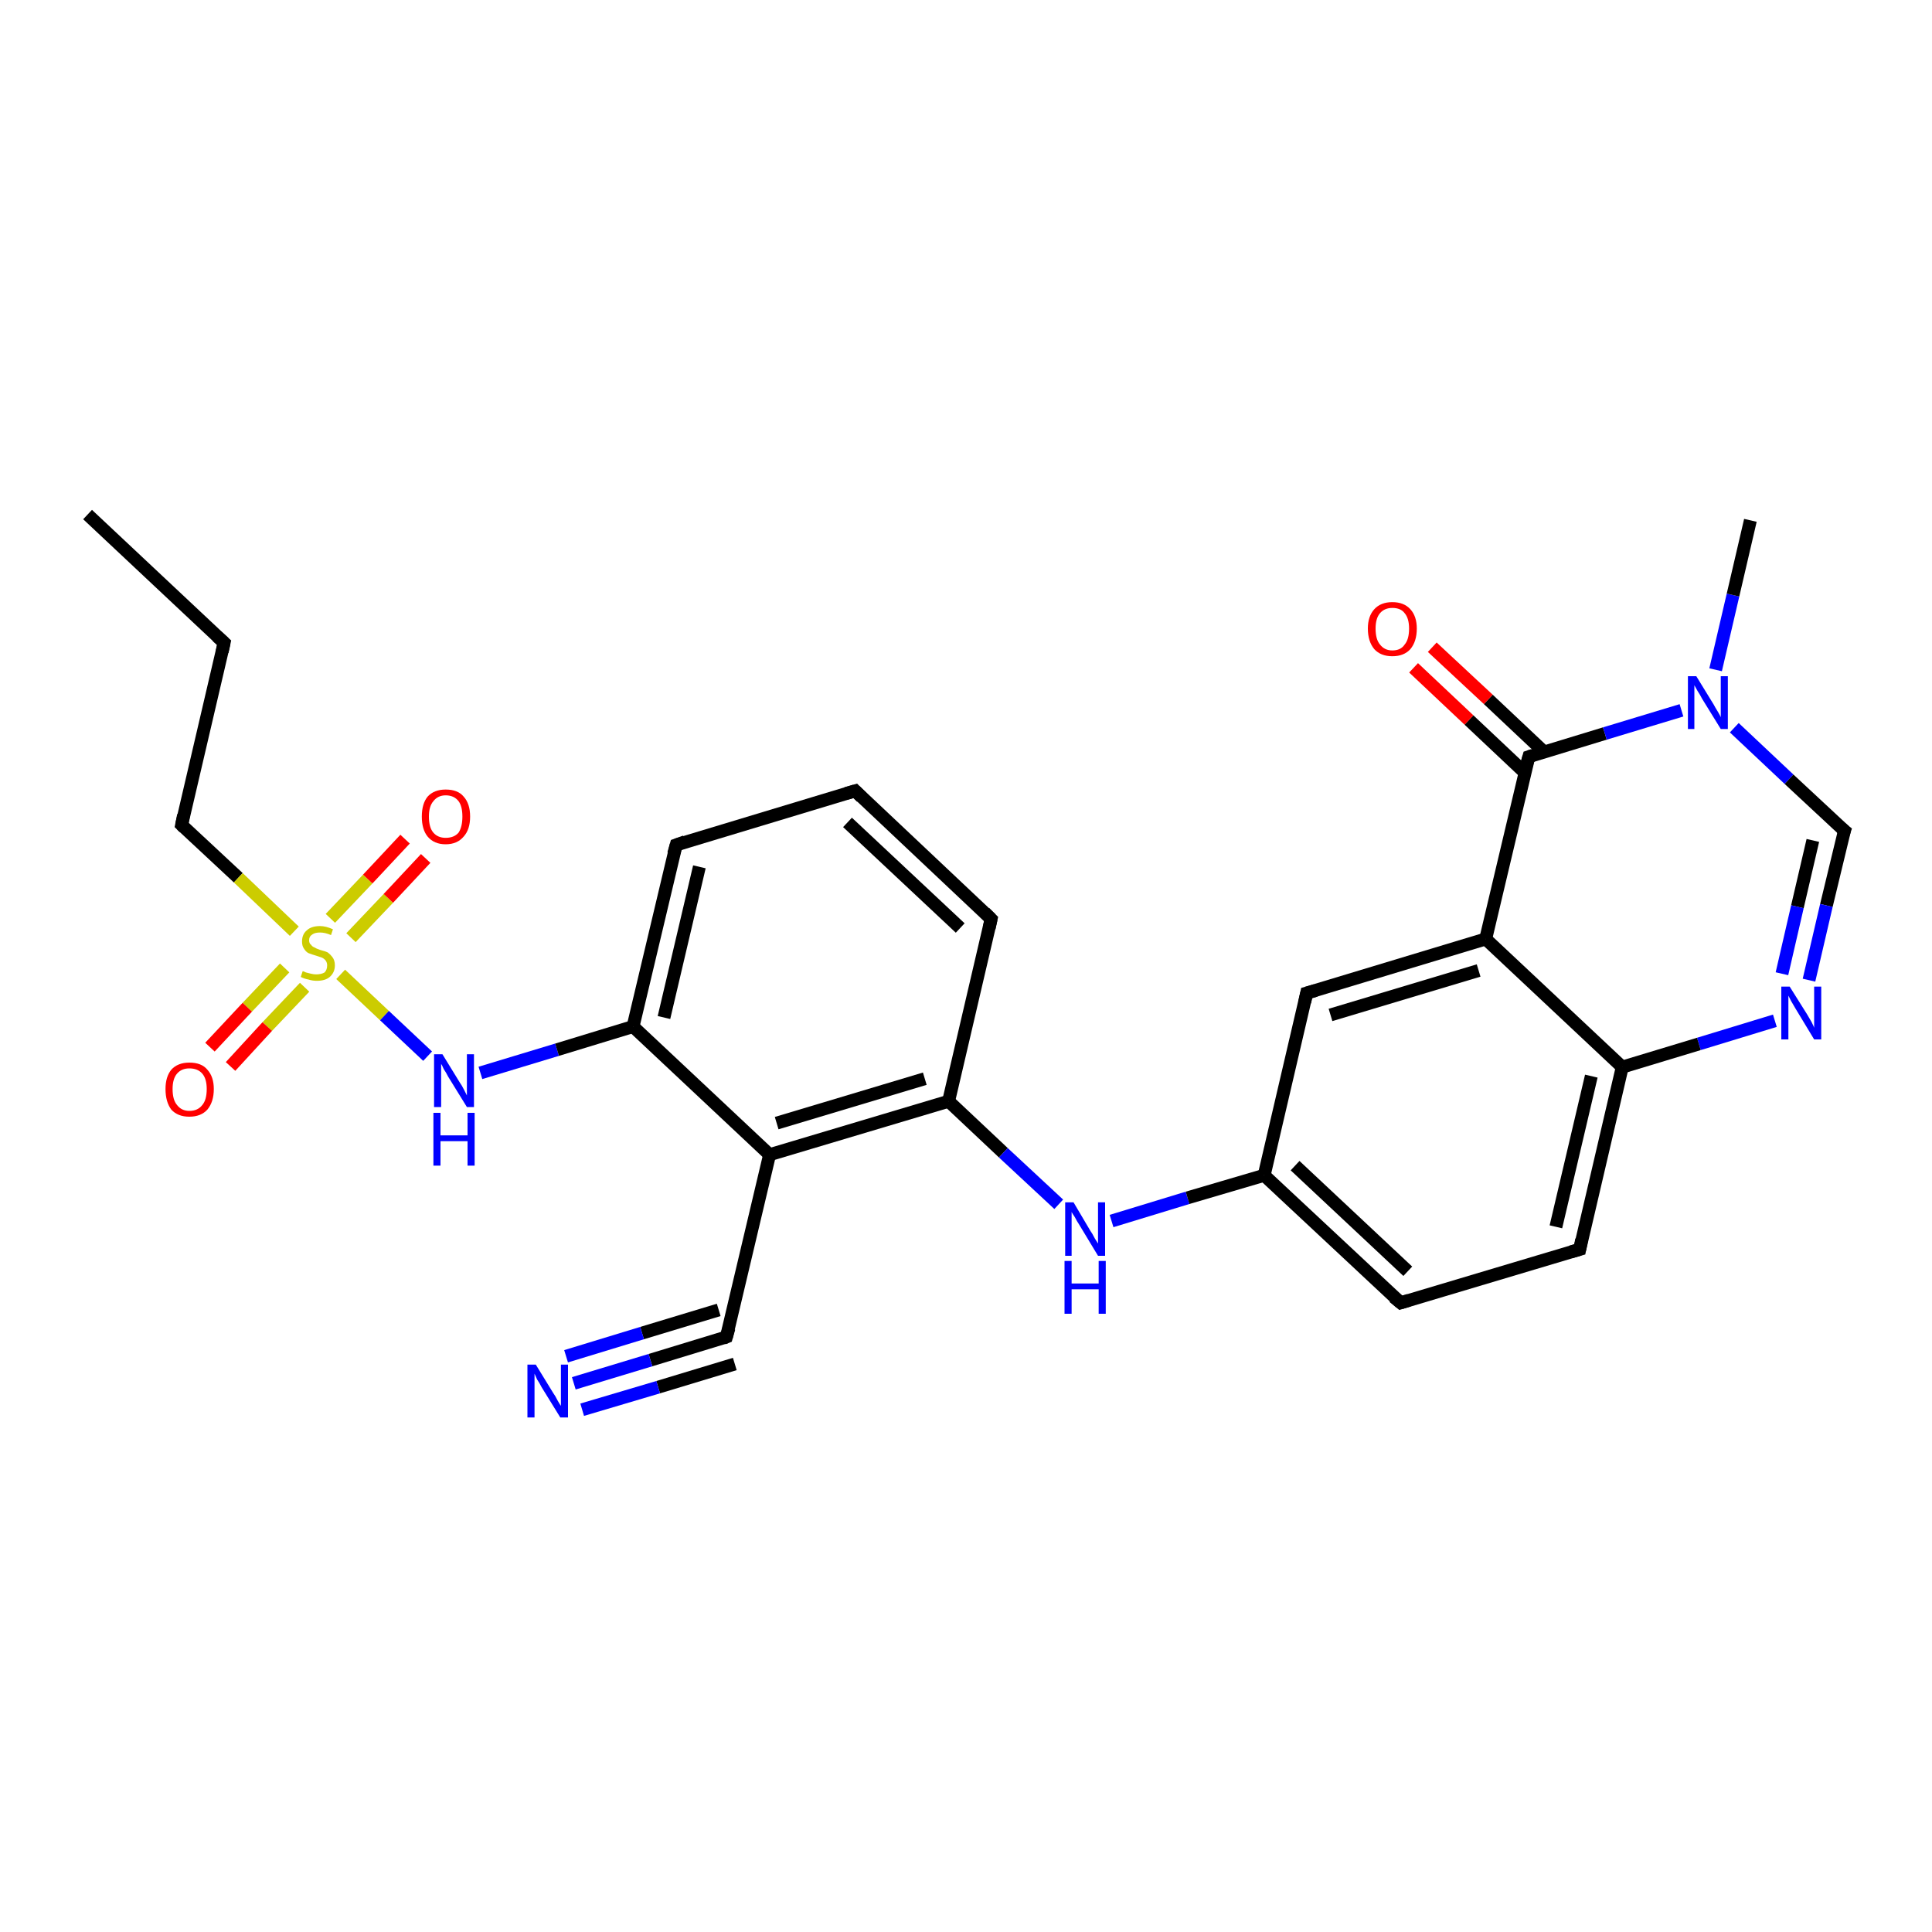 <?xml version='1.0' encoding='iso-8859-1'?>
<svg version='1.1' baseProfile='full'
              xmlns='http://www.w3.org/2000/svg'
                      xmlns:rdkit='http://www.rdkit.org/xml'
                      xmlns:xlink='http://www.w3.org/1999/xlink'
                  xml:space='preserve'
width='300px' height='300px' viewBox='0 0 300 300'>
<!-- END OF HEADER -->
<rect style='opacity:1.0;fill:#FFFFFF;stroke:none' width='300.0' height='300.0' x='0.0' y='0.0'> </rect>
<path class='bond-0 atom-0 atom-1' d='M 13.6,79.9 L 34.8,99.8' style='fill:none;fill-rule:evenodd;stroke:#000000;stroke-width:2.0px;stroke-linecap:butt;stroke-linejoin:miter;stroke-opacity:1' />
<path class='bond-1 atom-1 atom-2' d='M 34.8,99.8 L 28.2,128.1' style='fill:none;fill-rule:evenodd;stroke:#000000;stroke-width:2.0px;stroke-linecap:butt;stroke-linejoin:miter;stroke-opacity:1' />
<path class='bond-2 atom-2 atom-3' d='M 28.2,128.1 L 37.0,136.3' style='fill:none;fill-rule:evenodd;stroke:#000000;stroke-width:2.0px;stroke-linecap:butt;stroke-linejoin:miter;stroke-opacity:1' />
<path class='bond-2 atom-2 atom-3' d='M 37.0,136.3 L 45.7,144.6' style='fill:none;fill-rule:evenodd;stroke:#CCCC00;stroke-width:2.0px;stroke-linecap:butt;stroke-linejoin:miter;stroke-opacity:1' />
<path class='bond-3 atom-3 atom-4' d='M 54.5,145.6 L 60.3,139.5' style='fill:none;fill-rule:evenodd;stroke:#CCCC00;stroke-width:2.0px;stroke-linecap:butt;stroke-linejoin:miter;stroke-opacity:1' />
<path class='bond-3 atom-3 atom-4' d='M 60.3,139.5 L 66.1,133.3' style='fill:none;fill-rule:evenodd;stroke:#FF0000;stroke-width:2.0px;stroke-linecap:butt;stroke-linejoin:miter;stroke-opacity:1' />
<path class='bond-3 atom-3 atom-4' d='M 51.3,142.6 L 57.1,136.5' style='fill:none;fill-rule:evenodd;stroke:#CCCC00;stroke-width:2.0px;stroke-linecap:butt;stroke-linejoin:miter;stroke-opacity:1' />
<path class='bond-3 atom-3 atom-4' d='M 57.1,136.5 L 62.9,130.3' style='fill:none;fill-rule:evenodd;stroke:#FF0000;stroke-width:2.0px;stroke-linecap:butt;stroke-linejoin:miter;stroke-opacity:1' />
<path class='bond-4 atom-3 atom-5' d='M 44.2,150.3 L 38.4,156.4' style='fill:none;fill-rule:evenodd;stroke:#CCCC00;stroke-width:2.0px;stroke-linecap:butt;stroke-linejoin:miter;stroke-opacity:1' />
<path class='bond-4 atom-3 atom-5' d='M 38.4,156.4 L 32.6,162.6' style='fill:none;fill-rule:evenodd;stroke:#FF0000;stroke-width:2.0px;stroke-linecap:butt;stroke-linejoin:miter;stroke-opacity:1' />
<path class='bond-4 atom-3 atom-5' d='M 47.3,153.3 L 41.5,159.4' style='fill:none;fill-rule:evenodd;stroke:#CCCC00;stroke-width:2.0px;stroke-linecap:butt;stroke-linejoin:miter;stroke-opacity:1' />
<path class='bond-4 atom-3 atom-5' d='M 41.5,159.4 L 35.8,165.6' style='fill:none;fill-rule:evenodd;stroke:#FF0000;stroke-width:2.0px;stroke-linecap:butt;stroke-linejoin:miter;stroke-opacity:1' />
<path class='bond-5 atom-3 atom-6' d='M 52.9,151.3 L 59.7,157.7' style='fill:none;fill-rule:evenodd;stroke:#CCCC00;stroke-width:2.0px;stroke-linecap:butt;stroke-linejoin:miter;stroke-opacity:1' />
<path class='bond-5 atom-3 atom-6' d='M 59.7,157.7 L 66.4,164.0' style='fill:none;fill-rule:evenodd;stroke:#0000FF;stroke-width:2.0px;stroke-linecap:butt;stroke-linejoin:miter;stroke-opacity:1' />
<path class='bond-6 atom-6 atom-7' d='M 74.6,166.6 L 86.5,163.0' style='fill:none;fill-rule:evenodd;stroke:#0000FF;stroke-width:2.0px;stroke-linecap:butt;stroke-linejoin:miter;stroke-opacity:1' />
<path class='bond-6 atom-6 atom-7' d='M 86.5,163.0 L 98.3,159.4' style='fill:none;fill-rule:evenodd;stroke:#000000;stroke-width:2.0px;stroke-linecap:butt;stroke-linejoin:miter;stroke-opacity:1' />
<path class='bond-7 atom-7 atom-8' d='M 98.3,159.4 L 105.0,131.2' style='fill:none;fill-rule:evenodd;stroke:#000000;stroke-width:2.0px;stroke-linecap:butt;stroke-linejoin:miter;stroke-opacity:1' />
<path class='bond-7 atom-7 atom-8' d='M 103.1,158.0 L 108.6,134.6' style='fill:none;fill-rule:evenodd;stroke:#000000;stroke-width:2.0px;stroke-linecap:butt;stroke-linejoin:miter;stroke-opacity:1' />
<path class='bond-8 atom-8 atom-9' d='M 105.0,131.2 L 132.8,122.8' style='fill:none;fill-rule:evenodd;stroke:#000000;stroke-width:2.0px;stroke-linecap:butt;stroke-linejoin:miter;stroke-opacity:1' />
<path class='bond-9 atom-9 atom-10' d='M 132.8,122.8 L 153.9,142.7' style='fill:none;fill-rule:evenodd;stroke:#000000;stroke-width:2.0px;stroke-linecap:butt;stroke-linejoin:miter;stroke-opacity:1' />
<path class='bond-9 atom-9 atom-10' d='M 131.6,127.7 L 149.1,144.1' style='fill:none;fill-rule:evenodd;stroke:#000000;stroke-width:2.0px;stroke-linecap:butt;stroke-linejoin:miter;stroke-opacity:1' />
<path class='bond-10 atom-10 atom-11' d='M 153.9,142.7 L 147.3,171.0' style='fill:none;fill-rule:evenodd;stroke:#000000;stroke-width:2.0px;stroke-linecap:butt;stroke-linejoin:miter;stroke-opacity:1' />
<path class='bond-11 atom-11 atom-12' d='M 147.3,171.0 L 119.5,179.3' style='fill:none;fill-rule:evenodd;stroke:#000000;stroke-width:2.0px;stroke-linecap:butt;stroke-linejoin:miter;stroke-opacity:1' />
<path class='bond-11 atom-11 atom-12' d='M 143.6,167.5 L 120.6,174.4' style='fill:none;fill-rule:evenodd;stroke:#000000;stroke-width:2.0px;stroke-linecap:butt;stroke-linejoin:miter;stroke-opacity:1' />
<path class='bond-12 atom-12 atom-13' d='M 119.5,179.3 L 112.8,207.6' style='fill:none;fill-rule:evenodd;stroke:#000000;stroke-width:2.0px;stroke-linecap:butt;stroke-linejoin:miter;stroke-opacity:1' />
<path class='bond-13 atom-13 atom-14' d='M 112.8,207.6 L 101.0,211.2' style='fill:none;fill-rule:evenodd;stroke:#000000;stroke-width:2.0px;stroke-linecap:butt;stroke-linejoin:miter;stroke-opacity:1' />
<path class='bond-13 atom-13 atom-14' d='M 101.0,211.2 L 89.1,214.8' style='fill:none;fill-rule:evenodd;stroke:#0000FF;stroke-width:2.0px;stroke-linecap:butt;stroke-linejoin:miter;stroke-opacity:1' />
<path class='bond-13 atom-13 atom-14' d='M 114.1,211.8 L 102.2,215.4' style='fill:none;fill-rule:evenodd;stroke:#000000;stroke-width:2.0px;stroke-linecap:butt;stroke-linejoin:miter;stroke-opacity:1' />
<path class='bond-13 atom-13 atom-14' d='M 102.2,215.4 L 90.4,218.9' style='fill:none;fill-rule:evenodd;stroke:#0000FF;stroke-width:2.0px;stroke-linecap:butt;stroke-linejoin:miter;stroke-opacity:1' />
<path class='bond-13 atom-13 atom-14' d='M 111.6,203.4 L 99.7,207.0' style='fill:none;fill-rule:evenodd;stroke:#000000;stroke-width:2.0px;stroke-linecap:butt;stroke-linejoin:miter;stroke-opacity:1' />
<path class='bond-13 atom-13 atom-14' d='M 99.7,207.0 L 87.9,210.6' style='fill:none;fill-rule:evenodd;stroke:#0000FF;stroke-width:2.0px;stroke-linecap:butt;stroke-linejoin:miter;stroke-opacity:1' />
<path class='bond-14 atom-11 atom-15' d='M 147.3,171.0 L 155.8,179.0' style='fill:none;fill-rule:evenodd;stroke:#000000;stroke-width:2.0px;stroke-linecap:butt;stroke-linejoin:miter;stroke-opacity:1' />
<path class='bond-14 atom-11 atom-15' d='M 155.8,179.0 L 164.4,187.0' style='fill:none;fill-rule:evenodd;stroke:#0000FF;stroke-width:2.0px;stroke-linecap:butt;stroke-linejoin:miter;stroke-opacity:1' />
<path class='bond-15 atom-15 atom-16' d='M 172.6,189.6 L 184.4,186.0' style='fill:none;fill-rule:evenodd;stroke:#0000FF;stroke-width:2.0px;stroke-linecap:butt;stroke-linejoin:miter;stroke-opacity:1' />
<path class='bond-15 atom-15 atom-16' d='M 184.4,186.0 L 196.3,182.5' style='fill:none;fill-rule:evenodd;stroke:#000000;stroke-width:2.0px;stroke-linecap:butt;stroke-linejoin:miter;stroke-opacity:1' />
<path class='bond-16 atom-16 atom-17' d='M 196.3,182.5 L 217.5,202.3' style='fill:none;fill-rule:evenodd;stroke:#000000;stroke-width:2.0px;stroke-linecap:butt;stroke-linejoin:miter;stroke-opacity:1' />
<path class='bond-16 atom-16 atom-17' d='M 201.1,181.0 L 218.6,197.4' style='fill:none;fill-rule:evenodd;stroke:#000000;stroke-width:2.0px;stroke-linecap:butt;stroke-linejoin:miter;stroke-opacity:1' />
<path class='bond-17 atom-17 atom-18' d='M 217.5,202.3 L 245.3,194.0' style='fill:none;fill-rule:evenodd;stroke:#000000;stroke-width:2.0px;stroke-linecap:butt;stroke-linejoin:miter;stroke-opacity:1' />
<path class='bond-18 atom-18 atom-19' d='M 245.3,194.0 L 251.9,165.7' style='fill:none;fill-rule:evenodd;stroke:#000000;stroke-width:2.0px;stroke-linecap:butt;stroke-linejoin:miter;stroke-opacity:1' />
<path class='bond-18 atom-18 atom-19' d='M 241.6,190.5 L 247.1,167.1' style='fill:none;fill-rule:evenodd;stroke:#000000;stroke-width:2.0px;stroke-linecap:butt;stroke-linejoin:miter;stroke-opacity:1' />
<path class='bond-19 atom-19 atom-20' d='M 251.9,165.7 L 230.7,145.8' style='fill:none;fill-rule:evenodd;stroke:#000000;stroke-width:2.0px;stroke-linecap:butt;stroke-linejoin:miter;stroke-opacity:1' />
<path class='bond-20 atom-20 atom-21' d='M 230.7,145.8 L 202.9,154.2' style='fill:none;fill-rule:evenodd;stroke:#000000;stroke-width:2.0px;stroke-linecap:butt;stroke-linejoin:miter;stroke-opacity:1' />
<path class='bond-20 atom-20 atom-21' d='M 229.6,150.7 L 206.6,157.6' style='fill:none;fill-rule:evenodd;stroke:#000000;stroke-width:2.0px;stroke-linecap:butt;stroke-linejoin:miter;stroke-opacity:1' />
<path class='bond-21 atom-20 atom-22' d='M 230.7,145.8 L 237.4,117.5' style='fill:none;fill-rule:evenodd;stroke:#000000;stroke-width:2.0px;stroke-linecap:butt;stroke-linejoin:miter;stroke-opacity:1' />
<path class='bond-22 atom-22 atom-23' d='M 237.4,117.5 L 249.2,113.9' style='fill:none;fill-rule:evenodd;stroke:#000000;stroke-width:2.0px;stroke-linecap:butt;stroke-linejoin:miter;stroke-opacity:1' />
<path class='bond-22 atom-22 atom-23' d='M 249.2,113.9 L 261.1,110.3' style='fill:none;fill-rule:evenodd;stroke:#0000FF;stroke-width:2.0px;stroke-linecap:butt;stroke-linejoin:miter;stroke-opacity:1' />
<path class='bond-23 atom-23 atom-24' d='M 269.3,113.0 L 277.8,121.0' style='fill:none;fill-rule:evenodd;stroke:#0000FF;stroke-width:2.0px;stroke-linecap:butt;stroke-linejoin:miter;stroke-opacity:1' />
<path class='bond-23 atom-23 atom-24' d='M 277.8,121.0 L 286.4,129.0' style='fill:none;fill-rule:evenodd;stroke:#000000;stroke-width:2.0px;stroke-linecap:butt;stroke-linejoin:miter;stroke-opacity:1' />
<path class='bond-24 atom-24 atom-25' d='M 286.4,129.0 L 283.6,140.6' style='fill:none;fill-rule:evenodd;stroke:#000000;stroke-width:2.0px;stroke-linecap:butt;stroke-linejoin:miter;stroke-opacity:1' />
<path class='bond-24 atom-24 atom-25' d='M 283.6,140.6 L 280.9,152.2' style='fill:none;fill-rule:evenodd;stroke:#0000FF;stroke-width:2.0px;stroke-linecap:butt;stroke-linejoin:miter;stroke-opacity:1' />
<path class='bond-24 atom-24 atom-25' d='M 281.5,130.5 L 279.1,140.8' style='fill:none;fill-rule:evenodd;stroke:#000000;stroke-width:2.0px;stroke-linecap:butt;stroke-linejoin:miter;stroke-opacity:1' />
<path class='bond-24 atom-24 atom-25' d='M 279.1,140.8 L 276.7,151.2' style='fill:none;fill-rule:evenodd;stroke:#0000FF;stroke-width:2.0px;stroke-linecap:butt;stroke-linejoin:miter;stroke-opacity:1' />
<path class='bond-25 atom-23 atom-26' d='M 266.4,104.0 L 269.1,92.4' style='fill:none;fill-rule:evenodd;stroke:#0000FF;stroke-width:2.0px;stroke-linecap:butt;stroke-linejoin:miter;stroke-opacity:1' />
<path class='bond-25 atom-23 atom-26' d='M 269.1,92.4 L 271.8,80.8' style='fill:none;fill-rule:evenodd;stroke:#000000;stroke-width:2.0px;stroke-linecap:butt;stroke-linejoin:miter;stroke-opacity:1' />
<path class='bond-26 atom-22 atom-27' d='M 239.8,116.8 L 231.1,108.6' style='fill:none;fill-rule:evenodd;stroke:#000000;stroke-width:2.0px;stroke-linecap:butt;stroke-linejoin:miter;stroke-opacity:1' />
<path class='bond-26 atom-22 atom-27' d='M 231.1,108.6 L 222.4,100.5' style='fill:none;fill-rule:evenodd;stroke:#FF0000;stroke-width:2.0px;stroke-linecap:butt;stroke-linejoin:miter;stroke-opacity:1' />
<path class='bond-26 atom-22 atom-27' d='M 236.8,120.0 L 228.1,111.8' style='fill:none;fill-rule:evenodd;stroke:#000000;stroke-width:2.0px;stroke-linecap:butt;stroke-linejoin:miter;stroke-opacity:1' />
<path class='bond-26 atom-22 atom-27' d='M 228.1,111.8 L 219.5,103.7' style='fill:none;fill-rule:evenodd;stroke:#FF0000;stroke-width:2.0px;stroke-linecap:butt;stroke-linejoin:miter;stroke-opacity:1' />
<path class='bond-27 atom-12 atom-7' d='M 119.5,179.3 L 98.3,159.4' style='fill:none;fill-rule:evenodd;stroke:#000000;stroke-width:2.0px;stroke-linecap:butt;stroke-linejoin:miter;stroke-opacity:1' />
<path class='bond-28 atom-21 atom-16' d='M 202.9,154.2 L 196.3,182.5' style='fill:none;fill-rule:evenodd;stroke:#000000;stroke-width:2.0px;stroke-linecap:butt;stroke-linejoin:miter;stroke-opacity:1' />
<path class='bond-29 atom-25 atom-19' d='M 275.6,158.5 L 263.8,162.1' style='fill:none;fill-rule:evenodd;stroke:#0000FF;stroke-width:2.0px;stroke-linecap:butt;stroke-linejoin:miter;stroke-opacity:1' />
<path class='bond-29 atom-25 atom-19' d='M 263.8,162.1 L 251.9,165.7' style='fill:none;fill-rule:evenodd;stroke:#000000;stroke-width:2.0px;stroke-linecap:butt;stroke-linejoin:miter;stroke-opacity:1' />
<path d='M 33.7,98.8 L 34.8,99.8 L 34.5,101.2' style='fill:none;stroke:#000000;stroke-width:2.0px;stroke-linecap:butt;stroke-linejoin:miter;stroke-opacity:1;' />
<path d='M 28.5,126.6 L 28.2,128.1 L 28.6,128.5' style='fill:none;stroke:#000000;stroke-width:2.0px;stroke-linecap:butt;stroke-linejoin:miter;stroke-opacity:1;' />
<path d='M 104.6,132.6 L 105.0,131.2 L 106.4,130.7' style='fill:none;stroke:#000000;stroke-width:2.0px;stroke-linecap:butt;stroke-linejoin:miter;stroke-opacity:1;' />
<path d='M 131.4,123.2 L 132.8,122.8 L 133.8,123.8' style='fill:none;stroke:#000000;stroke-width:2.0px;stroke-linecap:butt;stroke-linejoin:miter;stroke-opacity:1;' />
<path d='M 152.9,141.7 L 153.9,142.7 L 153.6,144.1' style='fill:none;stroke:#000000;stroke-width:2.0px;stroke-linecap:butt;stroke-linejoin:miter;stroke-opacity:1;' />
<path d='M 113.2,206.2 L 112.8,207.6 L 112.3,207.8' style='fill:none;stroke:#000000;stroke-width:2.0px;stroke-linecap:butt;stroke-linejoin:miter;stroke-opacity:1;' />
<path d='M 216.4,201.4 L 217.5,202.3 L 218.8,201.9' style='fill:none;stroke:#000000;stroke-width:2.0px;stroke-linecap:butt;stroke-linejoin:miter;stroke-opacity:1;' />
<path d='M 243.9,194.4 L 245.3,194.0 L 245.6,192.5' style='fill:none;stroke:#000000;stroke-width:2.0px;stroke-linecap:butt;stroke-linejoin:miter;stroke-opacity:1;' />
<path d='M 204.3,153.8 L 202.9,154.2 L 202.6,155.6' style='fill:none;stroke:#000000;stroke-width:2.0px;stroke-linecap:butt;stroke-linejoin:miter;stroke-opacity:1;' />
<path d='M 237.0,118.9 L 237.4,117.5 L 238.0,117.3' style='fill:none;stroke:#000000;stroke-width:2.0px;stroke-linecap:butt;stroke-linejoin:miter;stroke-opacity:1;' />
<path d='M 285.9,128.6 L 286.4,129.0 L 286.2,129.6' style='fill:none;stroke:#000000;stroke-width:2.0px;stroke-linecap:butt;stroke-linejoin:miter;stroke-opacity:1;' />
<path class='atom-3' d='M 47.0 150.8
Q 47.1 150.8, 47.5 151.0
Q 47.9 151.1, 48.3 151.2
Q 48.7 151.3, 49.1 151.3
Q 49.9 151.3, 50.4 151.0
Q 50.8 150.6, 50.8 149.9
Q 50.8 149.5, 50.6 149.2
Q 50.4 148.9, 50.0 148.7
Q 49.7 148.6, 49.1 148.4
Q 48.4 148.2, 47.9 148.0
Q 47.5 147.8, 47.2 147.3
Q 46.9 146.9, 46.9 146.2
Q 46.9 145.1, 47.6 144.5
Q 48.3 143.8, 49.7 143.8
Q 50.6 143.8, 51.7 144.3
L 51.4 145.2
Q 50.5 144.8, 49.7 144.8
Q 48.9 144.8, 48.5 145.1
Q 48.0 145.4, 48.0 146.0
Q 48.0 146.5, 48.3 146.7
Q 48.5 147.0, 48.8 147.1
Q 49.1 147.3, 49.7 147.5
Q 50.5 147.7, 50.9 147.9
Q 51.3 148.2, 51.6 148.6
Q 52.0 149.1, 52.0 149.9
Q 52.0 151.0, 51.2 151.7
Q 50.5 152.3, 49.2 152.3
Q 48.5 152.3, 47.9 152.1
Q 47.3 152.0, 46.7 151.7
L 47.0 150.8
' fill='#CCCC00'/>
<path class='atom-4' d='M 65.5 126.8
Q 65.5 124.8, 66.4 123.7
Q 67.4 122.6, 69.2 122.6
Q 71.1 122.6, 72.0 123.7
Q 73.0 124.8, 73.0 126.8
Q 73.0 128.8, 72.0 129.9
Q 71.0 131.1, 69.2 131.1
Q 67.4 131.1, 66.4 129.9
Q 65.5 128.8, 65.5 126.8
M 69.2 130.1
Q 70.5 130.1, 71.2 129.3
Q 71.8 128.4, 71.8 126.8
Q 71.8 125.2, 71.2 124.4
Q 70.5 123.5, 69.2 123.5
Q 68.0 123.5, 67.3 124.4
Q 66.6 125.2, 66.6 126.8
Q 66.6 128.5, 67.3 129.3
Q 68.0 130.1, 69.2 130.1
' fill='#FF0000'/>
<path class='atom-5' d='M 25.7 169.1
Q 25.7 167.2, 26.6 166.1
Q 27.6 165.0, 29.4 165.0
Q 31.3 165.0, 32.2 166.1
Q 33.2 167.2, 33.2 169.1
Q 33.2 171.1, 32.2 172.3
Q 31.2 173.4, 29.4 173.4
Q 27.6 173.4, 26.6 172.3
Q 25.7 171.1, 25.7 169.1
M 29.4 172.5
Q 30.7 172.5, 31.4 171.6
Q 32.1 170.8, 32.1 169.1
Q 32.1 167.5, 31.4 166.7
Q 30.7 165.9, 29.4 165.9
Q 28.2 165.9, 27.5 166.7
Q 26.8 167.5, 26.8 169.1
Q 26.8 170.8, 27.5 171.6
Q 28.2 172.5, 29.4 172.5
' fill='#FF0000'/>
<path class='atom-6' d='M 68.7 163.7
L 71.4 168.1
Q 71.7 168.5, 72.1 169.3
Q 72.5 170.1, 72.5 170.1
L 72.5 163.7
L 73.6 163.7
L 73.6 171.9
L 72.5 171.9
L 69.6 167.2
Q 69.3 166.6, 68.9 166.0
Q 68.6 165.3, 68.5 165.2
L 68.5 171.9
L 67.4 171.9
L 67.4 163.7
L 68.7 163.7
' fill='#0000FF'/>
<path class='atom-6' d='M 67.3 172.8
L 68.4 172.8
L 68.4 176.3
L 72.6 176.3
L 72.6 172.8
L 73.7 172.8
L 73.7 181.0
L 72.6 181.0
L 72.6 177.2
L 68.4 177.2
L 68.4 181.0
L 67.3 181.0
L 67.3 172.8
' fill='#0000FF'/>
<path class='atom-14' d='M 83.2 211.9
L 85.9 216.3
Q 86.2 216.7, 86.6 217.5
Q 87.0 218.2, 87.1 218.3
L 87.1 211.9
L 88.2 211.9
L 88.2 220.1
L 87.0 220.1
L 84.1 215.4
Q 83.8 214.8, 83.4 214.2
Q 83.1 213.5, 83.0 213.3
L 83.0 220.1
L 81.9 220.1
L 81.9 211.9
L 83.2 211.9
' fill='#0000FF'/>
<path class='atom-15' d='M 166.7 186.7
L 169.3 191.1
Q 169.6 191.5, 170.0 192.3
Q 170.5 193.1, 170.5 193.1
L 170.5 186.7
L 171.6 186.7
L 171.6 195.0
L 170.5 195.0
L 167.6 190.2
Q 167.2 189.6, 166.9 189.0
Q 166.5 188.4, 166.4 188.2
L 166.4 195.0
L 165.4 195.0
L 165.4 186.7
L 166.7 186.7
' fill='#0000FF'/>
<path class='atom-15' d='M 165.3 195.8
L 166.4 195.8
L 166.4 199.3
L 170.6 199.3
L 170.6 195.8
L 171.7 195.8
L 171.7 204.0
L 170.6 204.0
L 170.6 200.2
L 166.4 200.2
L 166.4 204.0
L 165.3 204.0
L 165.3 195.8
' fill='#0000FF'/>
<path class='atom-23' d='M 263.4 105.0
L 266.1 109.4
Q 266.3 109.8, 266.8 110.6
Q 267.2 111.3, 267.2 111.4
L 267.2 105.0
L 268.3 105.0
L 268.3 113.2
L 267.2 113.2
L 264.3 108.5
Q 264.0 107.9, 263.6 107.3
Q 263.2 106.6, 263.1 106.4
L 263.1 113.2
L 262.1 113.2
L 262.1 105.0
L 263.4 105.0
' fill='#0000FF'/>
<path class='atom-25' d='M 277.9 153.2
L 280.6 157.5
Q 280.9 158.0, 281.3 158.7
Q 281.7 159.5, 281.7 159.6
L 281.7 153.2
L 282.8 153.2
L 282.8 161.4
L 281.7 161.4
L 278.8 156.6
Q 278.5 156.1, 278.1 155.4
Q 277.8 154.8, 277.7 154.6
L 277.7 161.4
L 276.6 161.4
L 276.6 153.2
L 277.9 153.2
' fill='#0000FF'/>
<path class='atom-27' d='M 212.4 97.6
Q 212.4 95.7, 213.4 94.6
Q 214.4 93.5, 216.2 93.5
Q 218.0 93.5, 219.0 94.6
Q 220.0 95.7, 220.0 97.6
Q 220.0 99.6, 219.0 100.8
Q 218.0 101.9, 216.2 101.9
Q 214.4 101.9, 213.4 100.8
Q 212.4 99.6, 212.4 97.6
M 216.2 101.0
Q 217.5 101.0, 218.1 100.1
Q 218.8 99.3, 218.8 97.6
Q 218.8 96.0, 218.1 95.2
Q 217.5 94.4, 216.2 94.4
Q 215.0 94.4, 214.3 95.2
Q 213.6 96.0, 213.6 97.6
Q 213.6 99.3, 214.3 100.1
Q 215.0 101.0, 216.2 101.0
' fill='#FF0000'/>
</svg>
